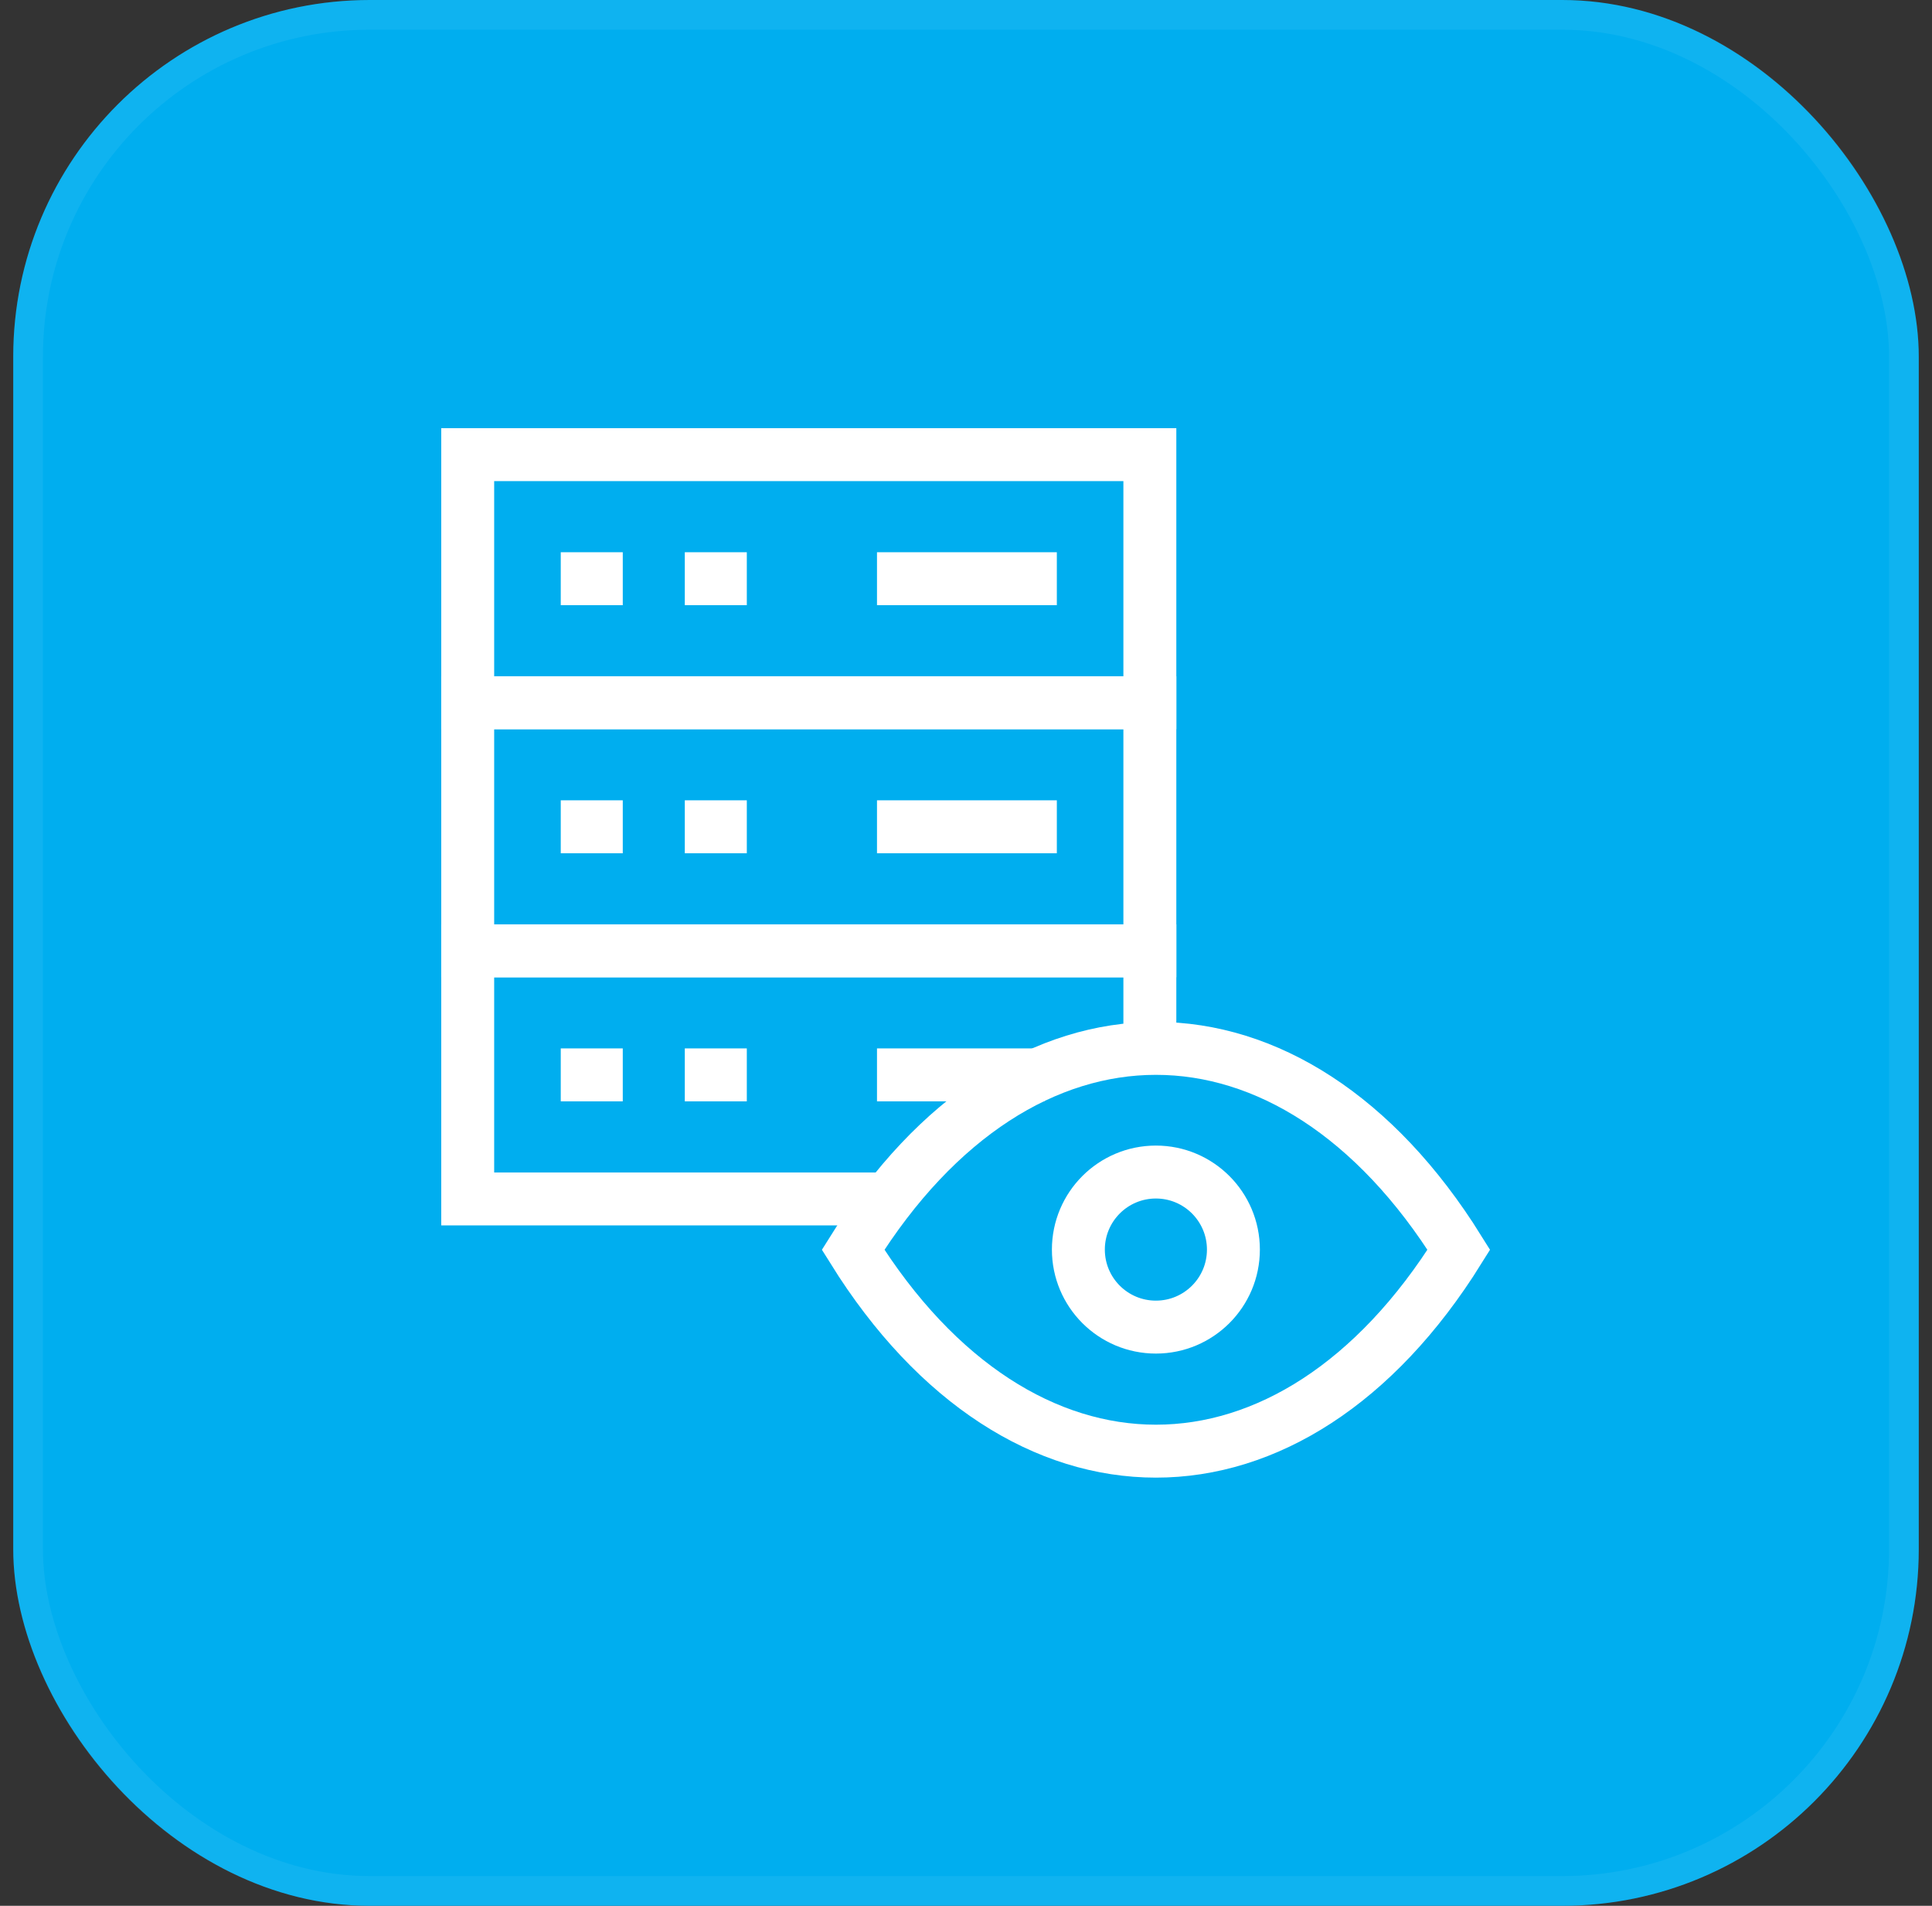 <svg width="73" height="72" viewBox="0 0 73 72" fill="none" xmlns="http://www.w3.org/2000/svg">
<rect x="0" y="0" width="73" height="72" fill="#333333" stroke="none"/>
<rect x="0.5" width="72" height="72" rx="13.474" fill="#00AEEF"/>
<rect x="1.061" y="0.561" width="70.877" height="70.877" rx="12.912" stroke="white" stroke-opacity="0.06" stroke-width="1.123"/>
<g clip-path="url(#clip0_3415_6832)">
<path d="M43.447 26.549H17.672V35.922H43.447V26.549Z" stroke="white" stroke-width="2" stroke-miterlimit="10"/>
<path d="M33.137 31.235H39.932" stroke="white" stroke-width="2" stroke-miterlimit="10"/>
<path d="M25.875 31.235H28.218" stroke="white" stroke-width="2" stroke-miterlimit="10"/>
<path d="M21.188 31.235H23.531" stroke="white" stroke-width="2" stroke-miterlimit="10"/>
<path d="M33.45 45.295H17.672V35.922H43.447V39.671" stroke="white" stroke-width="2" stroke-miterlimit="10"/>
<path d="M33.137 40.608H39.463" stroke="white" stroke-width="2" stroke-miterlimit="10"/>
<path d="M25.875 40.608H28.218" stroke="white" stroke-width="2" stroke-miterlimit="10"/>
<path d="M21.188 40.608H23.531" stroke="white" stroke-width="2" stroke-miterlimit="10"/>
<path d="M43.447 17.176H17.672V26.549H43.447V17.176Z" stroke="white" stroke-width="2" stroke-miterlimit="10"/>
<path d="M33.137 21.863H39.932" stroke="white" stroke-width="2" stroke-miterlimit="10"/>
<path d="M25.875 21.863H28.218" stroke="white" stroke-width="2" stroke-miterlimit="10"/>
<path d="M21.188 21.863H23.531" stroke="white" stroke-width="2" stroke-miterlimit="10"/>
<path d="M32.234 47.215C38.554 57.36 48.801 57.36 55.121 47.215C48.801 37.071 38.554 37.071 32.234 47.215Z" stroke="white" stroke-width="2" stroke-miterlimit="10"/>
<path d="M43.675 50.137C45.293 50.137 46.604 48.826 46.604 47.208C46.604 45.591 45.293 44.279 43.675 44.279C42.057 44.279 40.746 45.591 40.746 47.208C40.746 48.826 42.057 50.137 43.675 50.137Z" stroke="white" stroke-width="2" stroke-miterlimit="10"/>
</g>
<defs>
<clipPath id="clip0_3415_6832">
<rect width="40" height="40" fill="white" transform="translate(16.5 16)"/>
</clipPath>
</defs>
</svg>
